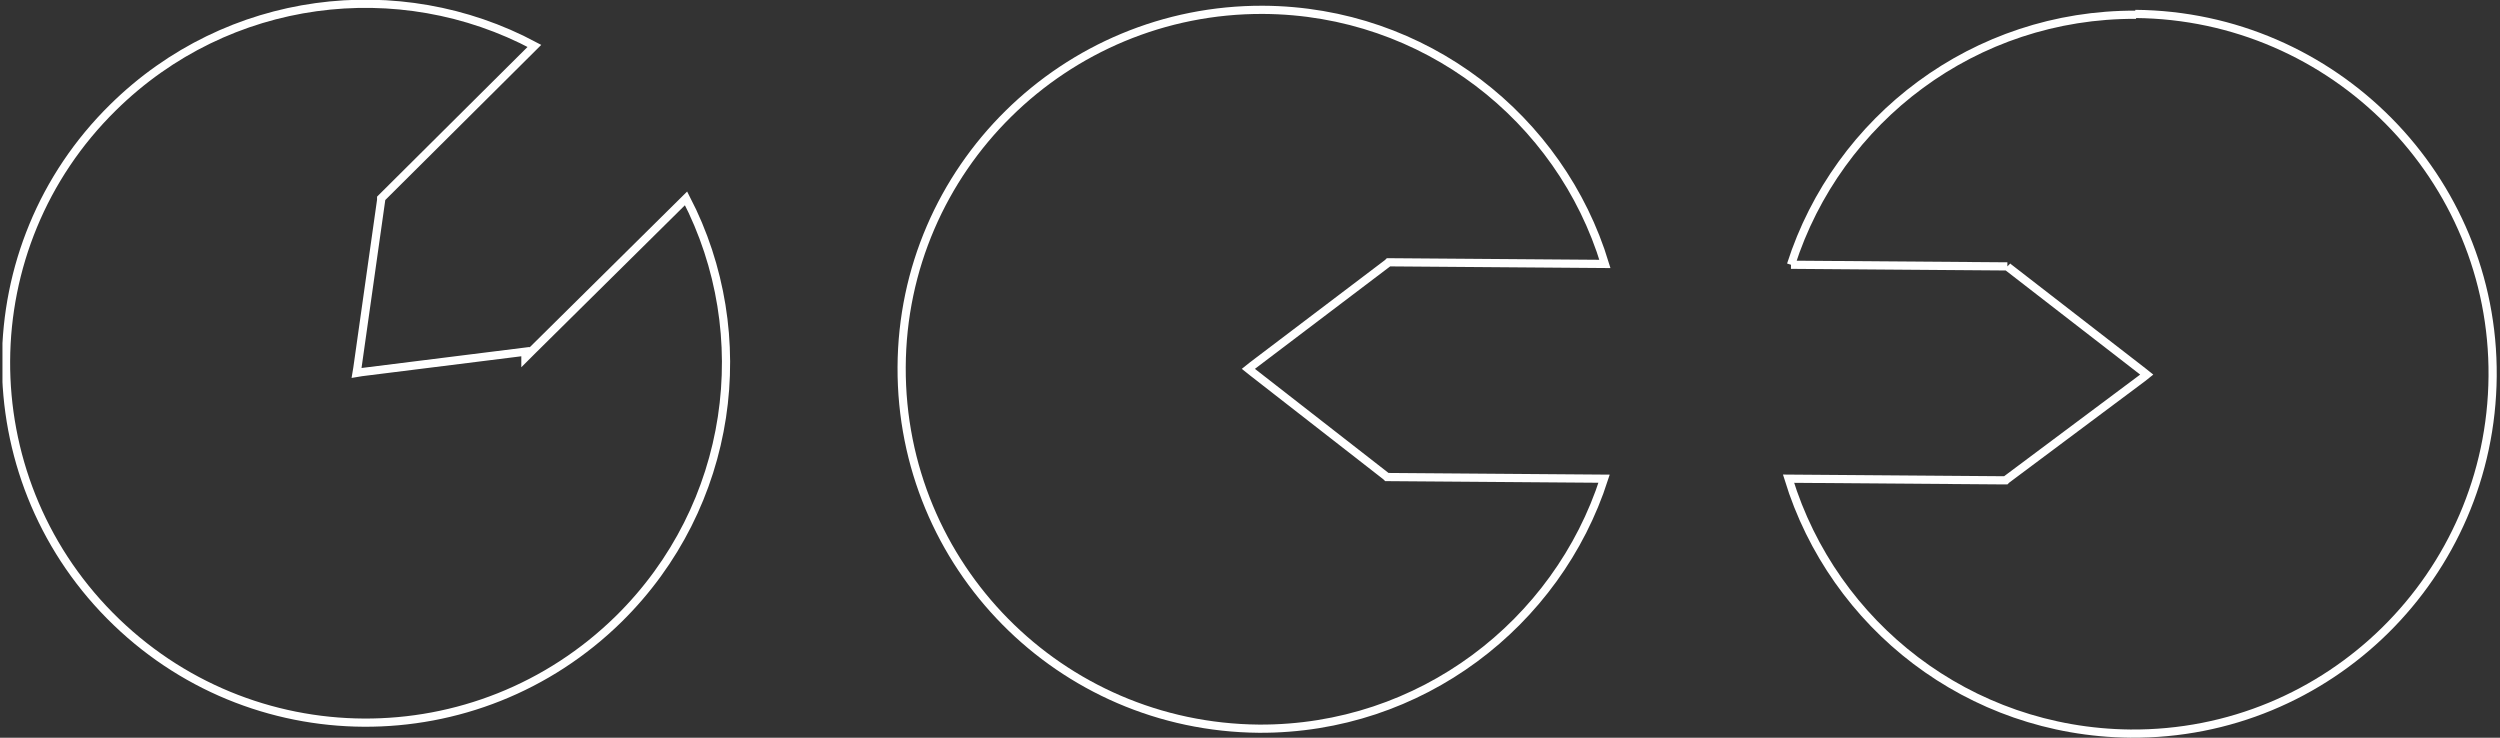 <?xml version="1.0" encoding="utf-8"?>
<!-- Generator: Adobe Illustrator 27.7.0, SVG Export Plug-In . SVG Version: 6.00 Build 0)  -->
<svg version="1.1" id="Layer_1" xmlns="http://www.w3.org/2000/svg" xmlns:xlink="http://www.w3.org/1999/xlink" x="0px" y="0px"
	 viewBox="0 0 305 90" style="enable-background:new 0 0 305 90;" xml:space="preserve">
<rect x="0" y="0" width="305" height="90" fill="#333333" stroke="none"/>
<style type="text/css">
	.st0{clip-path:url(#SVGID_00000069368934896503324430000013707854446871825855_);}
	.st1{fill:none;stroke:#FFFFFF;}
</style>
<g>
	<defs>
		<rect id="SVGID_1_" x="0.3" width="304.4" height="90"/>
	</defs>
	<clipPath id="SVGID_00000066507291388700889170000006931349144075012763_">
		<use xlink:href="#SVGID_1_"  style="overflow:visible;"/>
	</clipPath>
	<g style="clip-path:url(#SVGID_00000066507291388700889170000006931349144075012763_);">
		<path class="st1" d="M65,42.7l18.7-18.5c8.6,16.6,5.8,37.5-8.2,51.3c-17.3,17-45,16.9-62.1-0.4c-17-17.2-16.9-45,0.4-62l0,0
			c14-13.8,34.9-16.3,51.4-7.5L46.6,24.1l-0.1,0.1l0,0.2l-2.9,20.5l-0.1,0.6l0.6-0.1l20-2.5v0.7L65,42.7z"/>
		<path class="st1" d="M169.1,58.1l0.1,0.1l0.2,0l26.3,0.2C190,76.1,173.3,89,153.6,88.9h0C129.3,88.7,109.9,69,110,44.8
			c0.1-24.2,19.9-43.7,44.1-43.6c19.7,0.1,36.3,13.2,41.7,31L169.6,32l-0.2,0l-0.1,0.1l-16.5,12.5l-0.5,0.4l0.5,0.4L169.1,58.1z"/>
		<path class="st1" d="M244.9,32.5l0.1,0.1l16.4,12.7l0.5,0.4l-0.5,0.4l-16.6,12.4l-0.1,0.1l-0.2,0l-26.3-0.2
			c5.5,17.9,22,30.9,41.7,31.1c24.2,0.2,44-19.3,44.2-43.6c0.2-24.2-19.4-44-43.6-44.2 M244.9,32.5l-0.2,0 M244.9,32.5l-0.2,0
			 M244.8,32.5l-26.3-0.2 M244.8,32.5l-26.3-0.2 M218.5,32.3c5.7-17.8,22.4-30.6,42.1-30.5"/>
	</g>
</g>
</svg>

